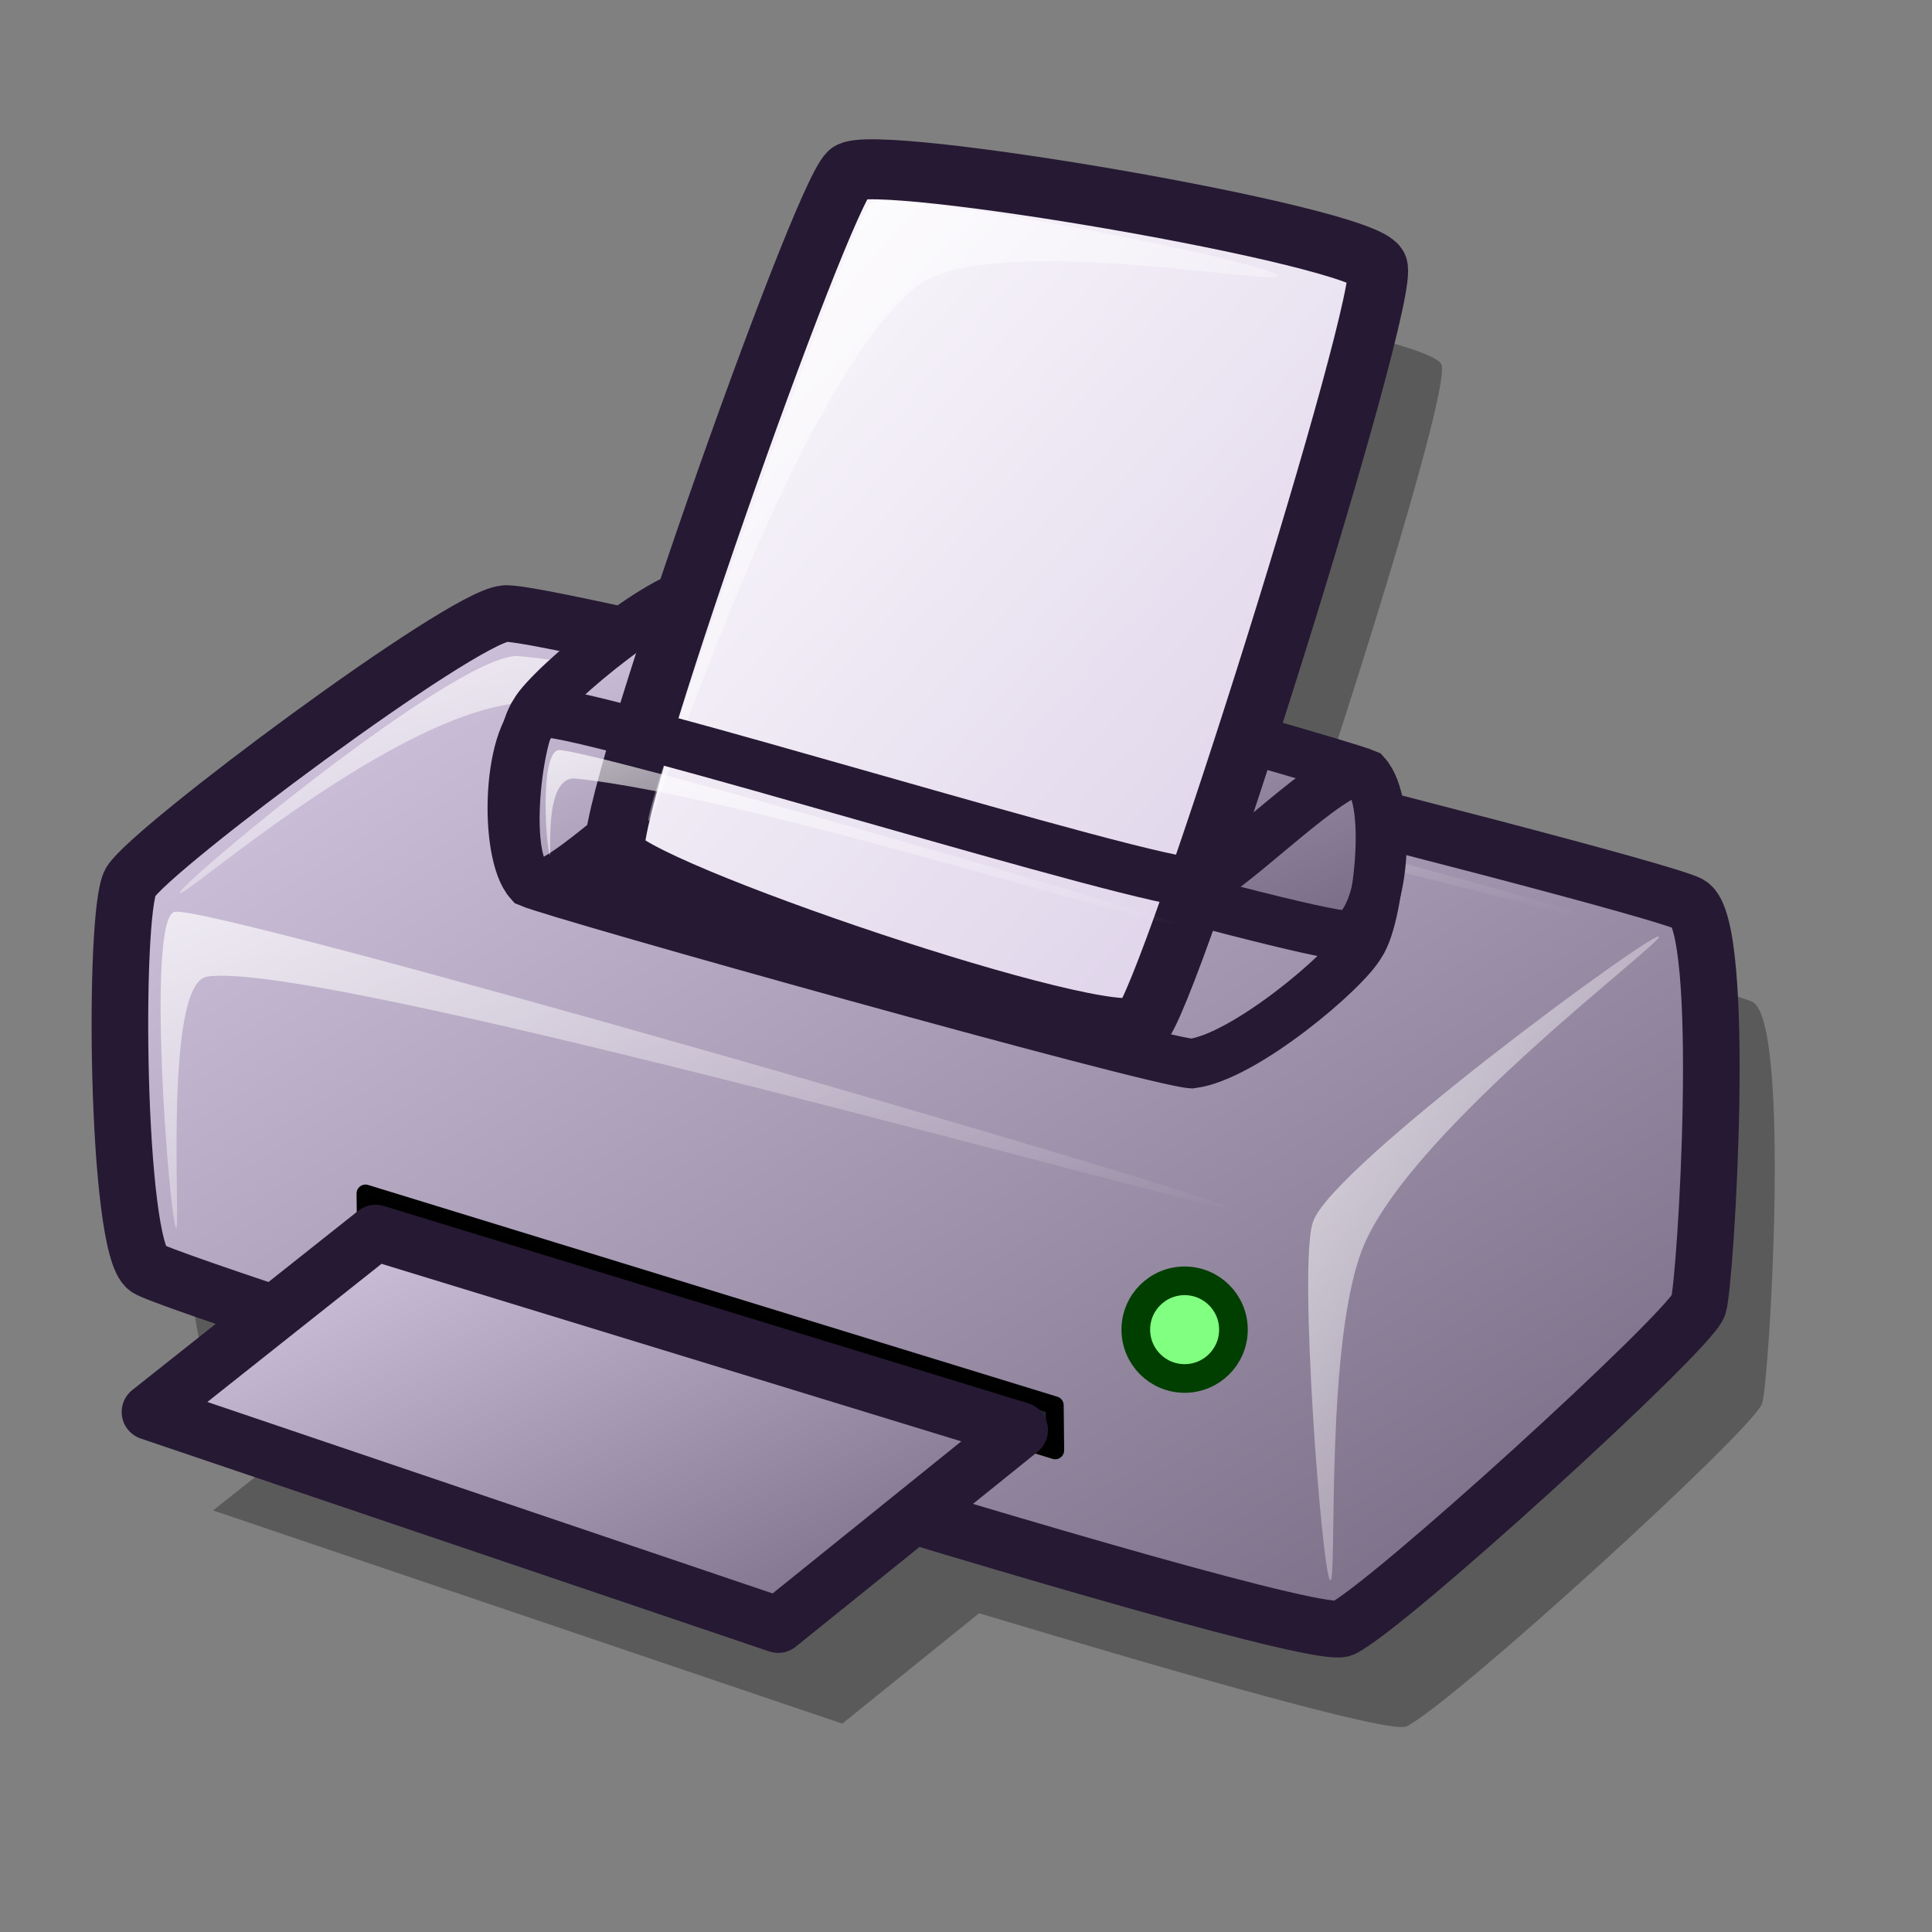 <?xml version="1.0" encoding="UTF-8" standalone="no"?>
<!DOCTYPE svg PUBLIC "-//W3C//DTD SVG 20010904//EN"
"http://www.w3.org/TR/2001/REC-SVG-20010904/DTD/svg10.dtd">
<!-- Created with Inkscape (http://www.inkscape.org/) -->
<svg
   id="svg1"
   sodipodi:version="0.32"
   inkscape:version="0.40"
   width="48pt"
   height="48pt"
   sodipodi:docbase="/home/andrew/lila"
   sodipodi:docname="balsa_print.svg"
   xmlns="http://www.w3.org/2000/svg"
   xmlns:cc="http://web.resource.org/cc/"
   xmlns:inkscape="http://www.inkscape.org/namespaces/inkscape"
   xmlns:sodipodi="http://sodipodi.sourceforge.net/DTD/sodipodi-0.dtd"
   xmlns:rdf="http://www.w3.org/1999/02/22-rdf-syntax-ns#"
   xmlns:dc="http://purl.org/dc/elements/1.1/"
   xmlns:xlink="http://www.w3.org/1999/xlink">
  <rect width="100%" height="100%" fill="#808080" stroke="none"/>
  <defs
     id="defs3">
    <linearGradient
       id="linearGradient916">
      <stop
         style="stop-color:#cccccc;stop-opacity:1;"
         offset="0"
         id="stop917" />
      <stop
         style="stop-color:#7f7f7f;stop-opacity:1;"
         offset="1"
         id="stop918" />
    </linearGradient>
    <linearGradient
       id="linearGradient866">
      <stop
         style="stop-color:#ffffff;stop-opacity:1;"
         offset="0"
         id="stop867" />
      <stop
         style="stop-color:#d9cce6;stop-opacity:1;"
         offset="1"
         id="stop868" />
    </linearGradient>
    <linearGradient
       id="linearGradient584">
      <stop
         style="stop-color:#ffffff;stop-opacity:1;"
         offset="0"
         id="stop585" />
      <stop
         style="stop-color:#ffffff;stop-opacity:0;"
         offset="1"
         id="stop586" />
    </linearGradient>
    <linearGradient
       id="linearGradient578">
      <stop
         style="stop-color:#d9cce6;stop-opacity:1;"
         offset="0"
         id="stop579" />
      <stop
         style="stop-color:#73667f;stop-opacity:1;"
         offset="1"
         id="stop580" />
    </linearGradient>
    <linearGradient
       xlink:href="#linearGradient584"
       id="linearGradient581"
       x1="0.015"
       y1="0.008"
       x2="1"
       y2="0.984" />
    <linearGradient
       xlink:href="#linearGradient584"
       id="linearGradient583" />
    <linearGradient
       xlink:href="#linearGradient584"
       id="linearGradient860"
       x1="0.007"
       y1="0.027"
       x2="0.996"
       y2="0.959" />
    <linearGradient
       xlink:href="#linearGradient584"
       id="linearGradient861"
       x1="-0"
       y1="-0.018"
       x2="1.004"
       y2="0.927" />
    <linearGradient
       xlink:href="#linearGradient584"
       id="linearGradient862"
       x1="0.004"
       y1="-0"
       x2="0.989"
       y2="0.961" />
    <linearGradient
       xlink:href="#linearGradient578"
       id="linearGradient869"
       x1="-0"
       y1="0.009"
       x2="0.993"
       y2="0.963" />
    <linearGradient
       xlink:href="#linearGradient578"
       id="linearGradient915"
       x1="0.004"
       y1="-0"
       x2="1.011"
       y2="1.024" />
    <linearGradient
       xlink:href="#linearGradient578"
       id="linearGradient1046"
       x1="-0"
       y1="0.008"
       x2="0.975"
       y2="0.969" />
    <linearGradient
       xlink:href="#linearGradient578"
       id="linearGradient1047"
       x1="0.004"
       y1="0.016"
       x2="1"
       y2="0.976" />
    <linearGradient
       xlink:href="#linearGradient584"
       id="linearGradient1106"
       x1="0.017"
       y1="0.005"
       x2="0.976"
       y2="1.001" />
    <linearGradient
       xlink:href="#linearGradient866"
       id="linearGradient1107"
       x1="0.017"
       y1="0.005"
       x2="0.982"
       y2="0.987" />
    <linearGradient
       xlink:href="#linearGradient866"
       id="linearGradient1113"
       x1="0.308"
       y1="0.25"
       x2="0.692"
       y2="0.5" />
  </defs>
  <sodipodi:namedview
     id="base"
     pagecolor="#ffffff"
     bordercolor="#666666"
     borderopacity="1.0"
     inkscape:pageopacity="0.0"
     inkscape:pageshadow="2"
     inkscape:zoom="10.937500"
     inkscape:cx="24.000000"
     inkscape:cy="24.000000"
     inkscape:window-width="665"
     inkscape:window-height="711"
     inkscape:window-x="0"
     inkscape:window-y="30"
     inkscape:current-layer="svg1" />
  <path
     style="font-size:12;opacity:0.3;fill:#000000;fill-opacity:1;fill-rule:evenodd;stroke:none;stroke-width:1.875;"
     d="M 30.245,8.972 C 29.611,9.538 26.366,18.342 24.277,24.816 C 22.924,24.536 19.016,23.564 18.839,23.597 C 17.372,23.733 7.113,31.356 6.433,32.472 C 5.858,33.506 5.966,44.588 6.995,45.285 C 7.098,45.357 10.404,46.383 11.277,46.691 L 7.058,50.035 L 27.902,57.097 L 32.433,53.441 C 39.644,55.607 46.065,57.425 46.589,57.191 C 48.09,56.457 57.975,47.453 58.37,46.503 C 58.611,45.773 59.331,33.894 58.058,33.191 C 57.442,32.877 49.776,30.928 42.777,29.16 C 45.217,21.916 48.057,12.702 47.745,12.066 C 47.267,11.032 31.027,8.279 30.245,8.972 z "
     id="path947" />
  <path
     d="M 4.876,42.014 C 5.817,42.68 43.136,54.547 44.476,53.947 C 45.977,53.214 55.866,44.205 56.261,43.255 C 56.502,42.525 57.234,30.653 55.96,29.95 C 54.372,29.141 17.985,20.093 16.713,20.329 C 15.247,20.464 5.002,28.105 4.322,29.221 C 3.747,30.255 3.847,41.317 4.876,42.014 z "
     style="font-size:12;fill:url(#linearGradient1046);fill-rule:evenodd;stroke:#261933;stroke-width:1.875;"
     id="path562"
     sodipodi:nodetypes="ccccccc" />
  <path
     d="M 5.83,40.678 C 5.6,40.275 4.837,30.424 5.782,30.208 C 6.894,29.918 40.505,39.643 40.717,40.014 C 40.914,40.359 10.544,31.723 6.852,32.355 C 5.398,32.594 6.009,40.991 5.83,40.678 z "
     style="font-size:12;opacity:0.7;fill:url(#linearGradient862);fill-rule:evenodd;stroke:none;stroke-width:0.964pt;"
     id="path587"
     sodipodi:nodetypes="ccccc" />
  <path
     d="M 5.956,29.58 C 5.894,29.318 14.977,21.765 17.122,21.731 C 23.312,22.195 53.402,30.356 53.463,30.614 C 53.523,30.868 28.811,23.836 17.487,23.267 C 13.242,23.418 6.016,29.83 5.956,29.58 z "
     style="font-size:12;opacity:0.7;fill:url(#linearGradient861);fill-rule:evenodd;stroke:none;stroke-width:0.964pt;"
     id="path592"
     sodipodi:nodetypes="ccccc" />
  <path
     d="M 44.066,52.347 C 43.8,52.215 42.987,41.736 43.504,40.454 C 44.15,38.629 54.689,30.893 54.949,31.023 C 55.2,31.149 46.879,37.308 45.194,41.221 C 43.863,44.312 44.311,52.47 44.066,52.347 z "
     style="font-size:12;opacity:0.7;fill:url(#linearGradient581);fill-rule:evenodd;stroke:none;stroke-width:0.964pt;"
     id="path594"
     sodipodi:nodetypes="ccccc" />
  <path
     d="M 34.955,48.043 L 12.124,41.002 L 12.108,39.537 L 34.939,46.552 L 34.955,48.043 z "
     style="font-size:12;opacity:0.99;fill:#1e262e;fill-rule:evenodd;stroke:#000000;stroke-width:0.594;stroke-linecap:round;stroke-linejoin:round;"
     id="path596"
     sodipodi:nodetypes="ccccc" />
  <path
     d="M 12.444,40.836 L 33.788,47.372 L 25.778,53.827 L 4.958,46.774 L 12.444,40.836 z "
     style="font-size:12;fill:url(#linearGradient1047);fill-rule:evenodd;stroke:#261933;stroke-width:1.855;stroke-linecap:round;stroke-linejoin:round;"
     id="path718" />
  <ellipse
     cx="410.205"
     cy="422.409"
     rx="11.72"
     ry="11.72"
     transform="matrix(0.138,0,0,0.138,-17.366,-14.246)"
     style="font-size:12;fill:#80ff80;fill-rule:evenodd;stroke:#003f00;stroke-width:6.875;stroke-linecap:round;stroke-linejoin:round;"
     id="path722"
     d="M 421.925 422.409 A 11.72 11.72 0 1 0 398.485,422.409 A 11.72 11.72 0 1 0 421.925 422.409 z"
     sodipodi:cx="410.20490"
     sodipodi:cy="422.40900"
     sodipodi:rx="11.720139"
     sodipodi:ry="11.720139" />
  <path
     d="M 45.245,25.64 C 44.275,25.223 24.646,19.729 23.307,19.644 C 22.336,19.31 18.199,22.714 17.715,23.597 C 17.06,24.524 16.548,29.428 17.927,29.302 C 19.058,29.076 22.419,25.615 23.106,25.637 C 24.596,25.513 43.008,31.024 44.688,30.991 C 45.904,30.504 46.125,26.613 45.245,25.64 z "
     style="font-size:12;fill:url(#linearGradient915);fill-rule:evenodd;stroke:#261933;stroke-width:1.643;"
     id="path955"
     sodipodi:nodetypes="ccccccc" />
  <path
     d="M 20.371,28.257 C 20.743,29.42 36.721,34.827 37.786,33.967 C 38.739,33.189 46.091,9.764 45.631,8.826 C 45.153,7.791 28.908,5.025 28.126,5.718 C 27.163,6.577 19.981,26.924 20.371,28.257 z "
     style="font-size:12;fill:url(#linearGradient1107);fill-rule:evenodd;stroke:#261933;stroke-width:1.988;"
     id="path634" />
  <path
     d="M 21.476,27.187 C 21.314,26.76 28.216,7.122 28.843,6.723 C 29.627,6.202 42.164,8.71 42.325,9.135 C 42.474,9.525 32.539,7.588 30.299,9.541 C 26.004,13.181 21.624,27.576 21.476,27.187 z "
     style="font-size:12;opacity:0.7;fill:url(#linearGradient1106);fill-rule:evenodd;stroke:none;stroke-width:1pt;"
     id="path640" />
  <path
     d="M 17.54,29.236 C 18.51,29.653 38.14,35.147 39.478,35.232 C 41.211,35.02 44.586,32.162 45.07,31.279 C 45.726,30.352 46.237,25.448 44.858,25.574 C 43.728,25.8 40.367,29.261 39.68,29.239 C 38.189,29.363 19.69,23.569 18.01,23.602 C 16.794,24.089 16.66,28.263 17.54,29.236 z "
     style="font-size:12;fill:url(#linearGradient915);fill-rule:evenodd;stroke:#261933;stroke-width:1.643;"
     id="path951"
     sodipodi:nodetypes="ccccccc" />
  <path
     d="M 18.21,28.318 C 18.098,28.111 17.869,25.028 18.482,24.85 C 19.227,24.714 38.96,30.442 39.06,30.627 C 38.731,30.887 24.969,26.412 19.067,25.79 C 17.981,25.695 18.292,28.471 18.21,28.318 z "
     style="font-size:12;opacity:0.7;fill:url(#linearGradient860);fill-rule:evenodd;stroke:none;stroke-width:1pt;"
     id="path719"
     sodipodi:nodetypes="ccccc" />
  <path
     d="M 39.786,34.312 C 39.71,34.264 39.776,31.08 39.97,30.709 C 40.219,30.178 44.511,27.085 44.586,27.132 C 44.658,27.177 41.082,29.861 40.457,30.99 C 39.964,31.883 39.857,34.356 39.786,34.312 z "
     style="font-size:12;opacity:0.7;fill:url(#linearGradient581);fill-rule:evenodd;stroke:none;stroke-width:0.964pt;"
     id="path954"
     sodipodi:nodetypes="ccccc" />
</svg>
